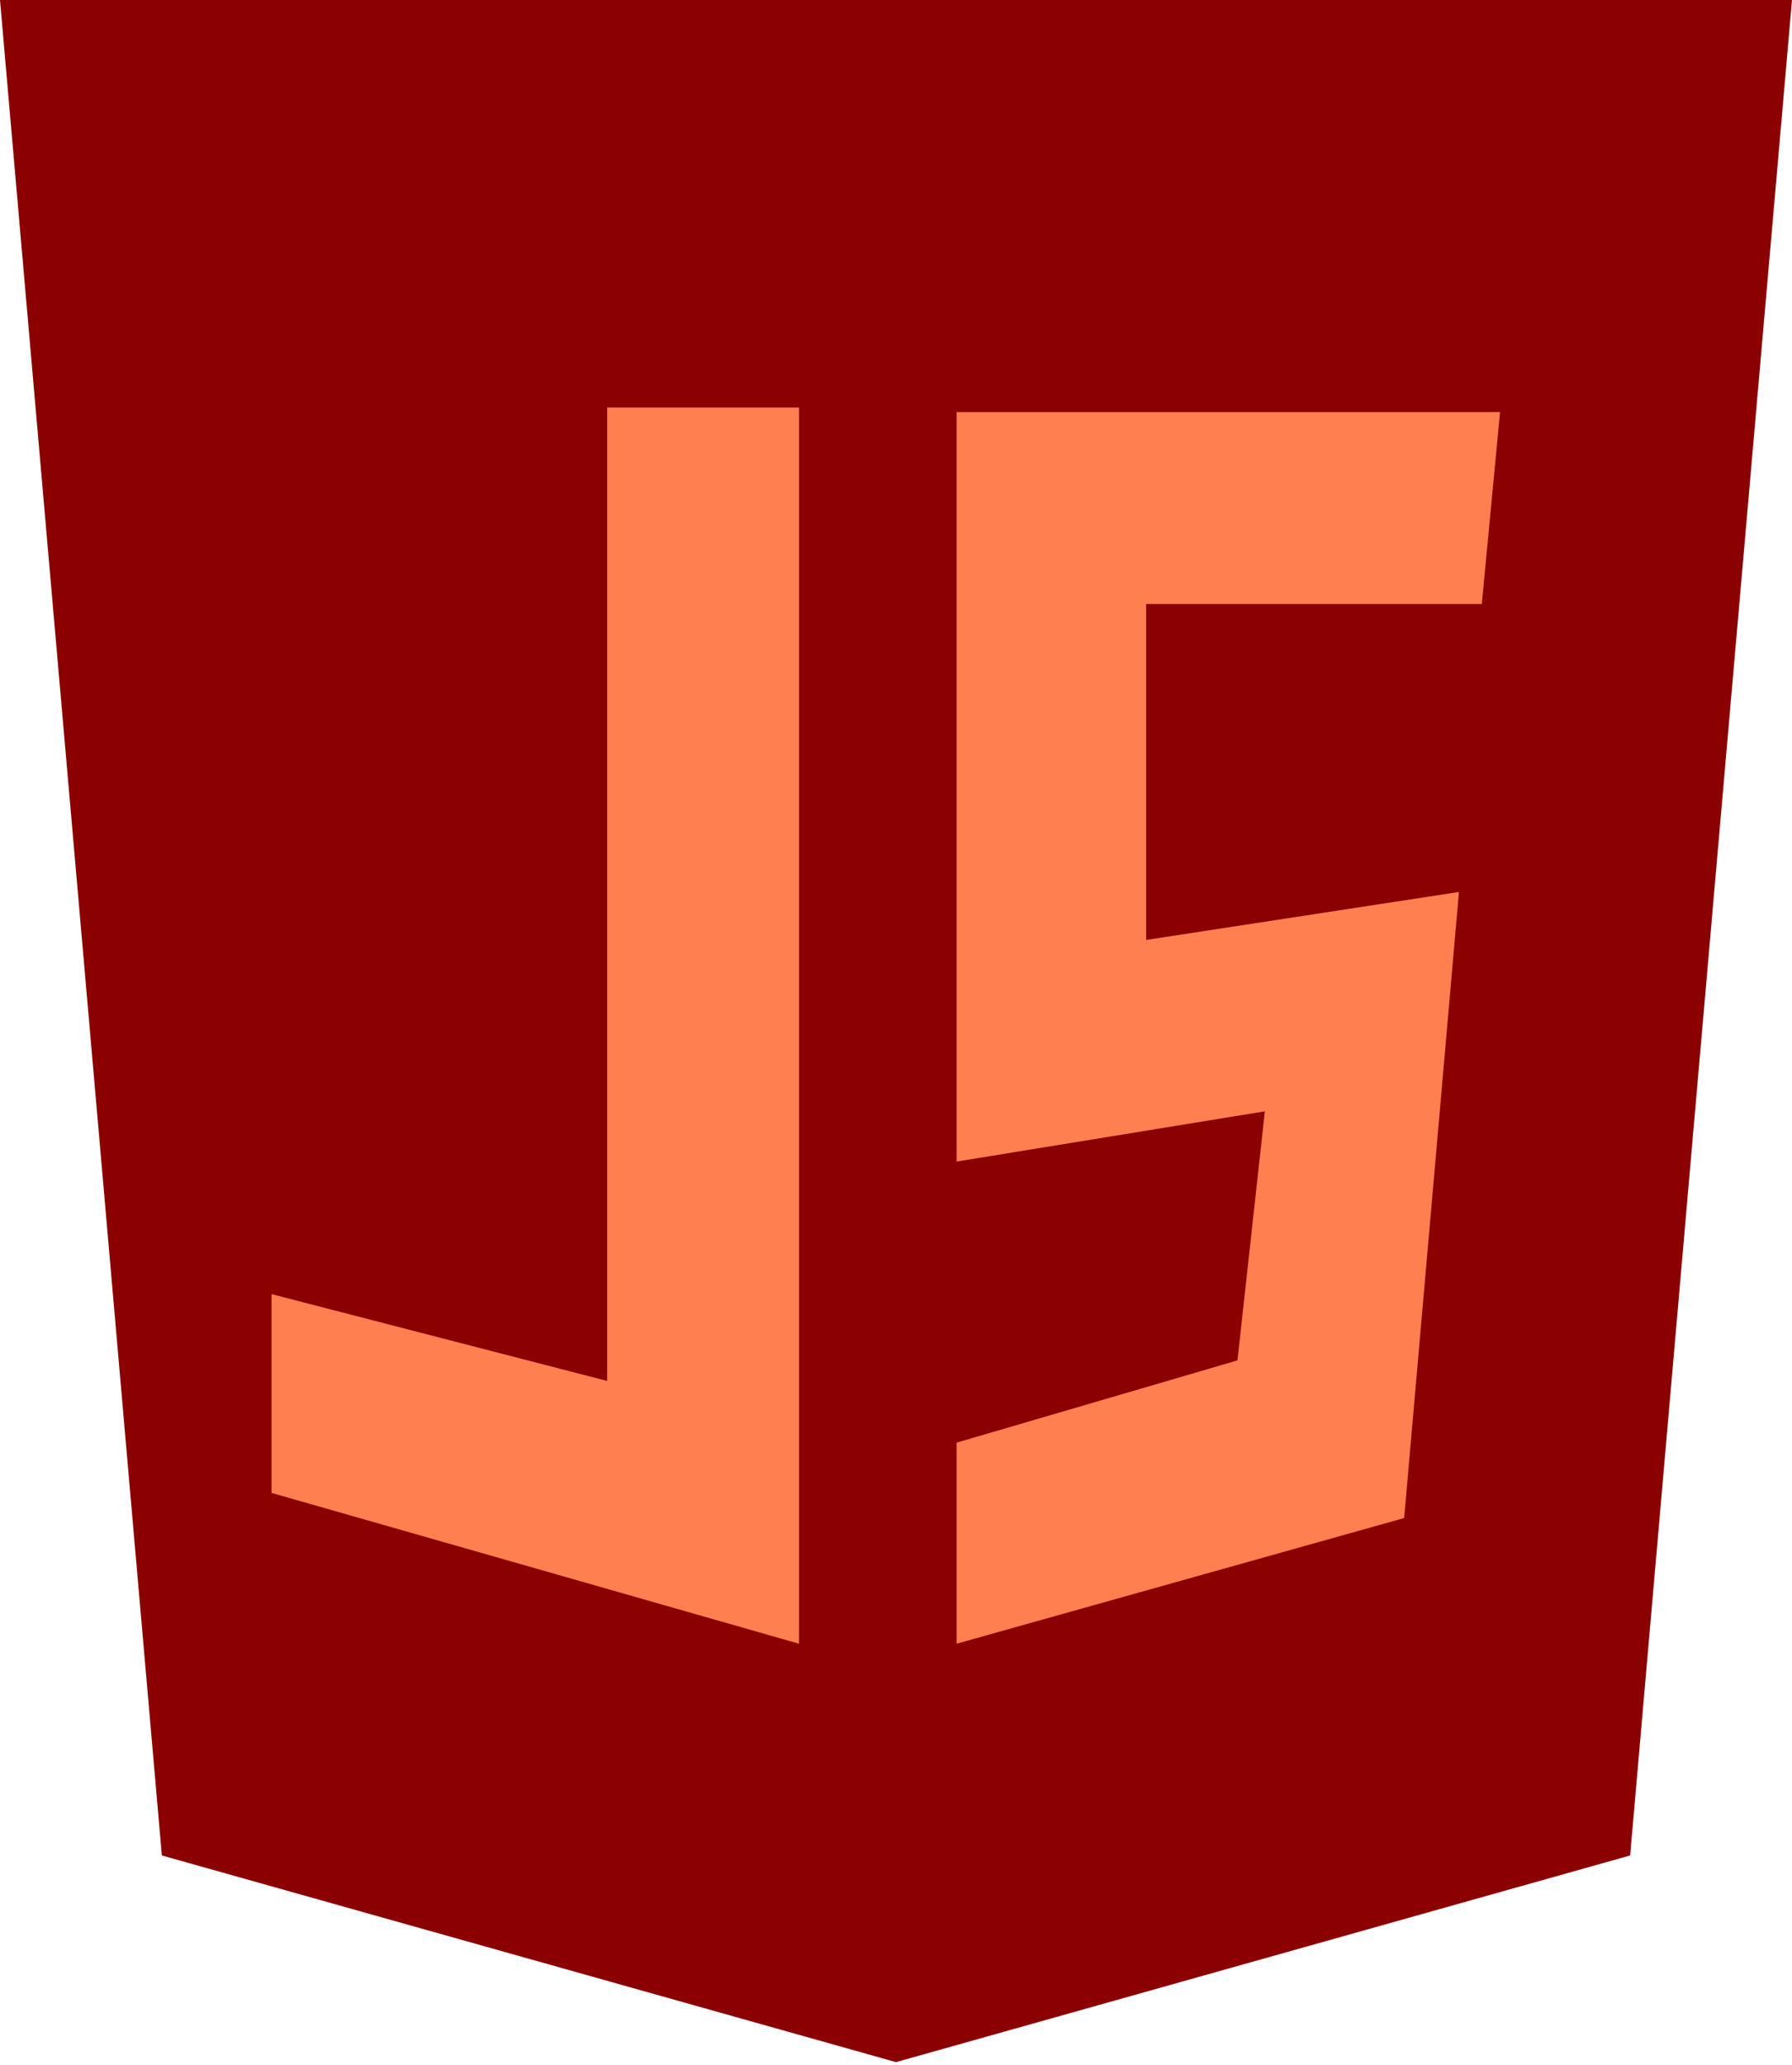 <svg width="66" height="76" viewBox="0 0 66 76" fill="none" xmlns="http://www.w3.org/2000/svg">
<path d="M0 0H66L60.039 68.293L33 75.9L5.961 68.293L0 0Z" fill="#8B0000"/>
<path d="M22.363 15H29.428V60.5L10 54.949V47.632L22.363 50.828V15Z" fill="#FF7F50"/>
<path d="M35.231 15.168H55.248L54.575 22.233H42.212V34.596L53.734 32.83L51.716 55.874L35.231 60.5V53.099L45.576 50.071L46.585 40.904L35.231 42.754V15.168Z" fill="#FF7F50"/>
</svg>
